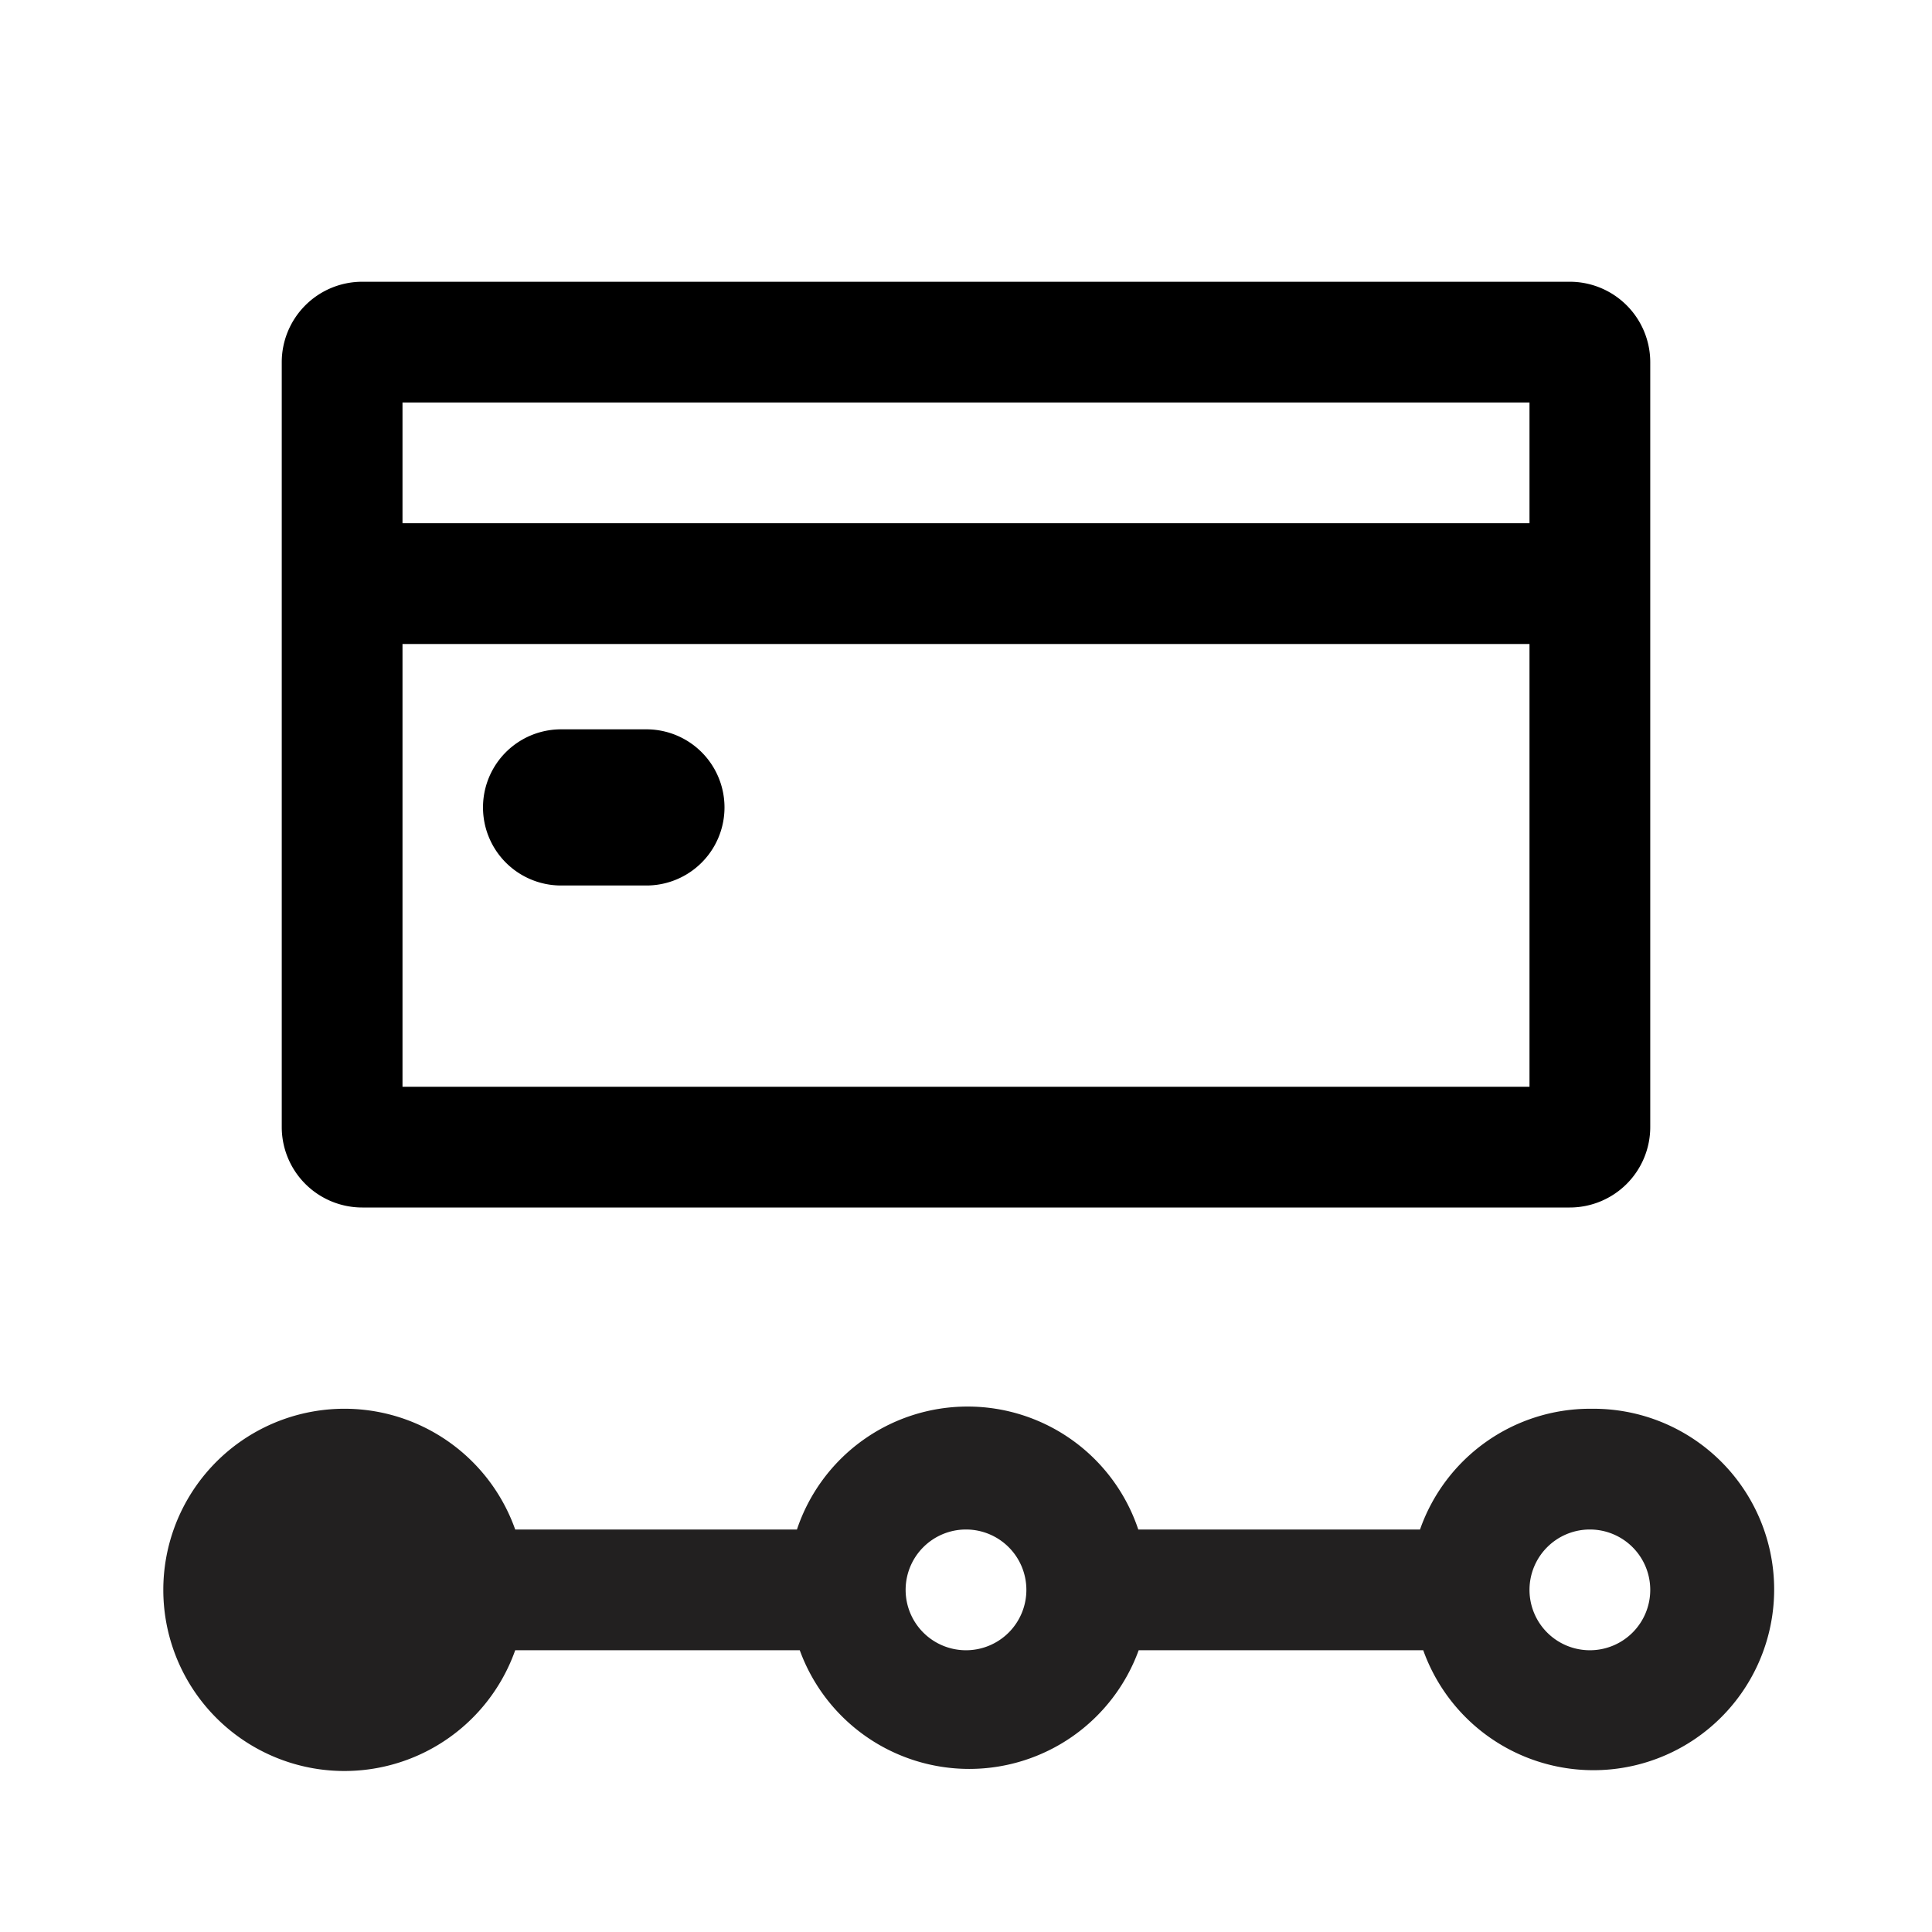 <svg xmlns="http://www.w3.org/2000/svg" viewBox="0 0 48 48"><path fill="#222020" d="M39.5 35a4.48 4.48 0 0 0-4.22 3h-7a4.47 4.47 0 0 0-8.48 0h-7a4.5 4.5 0 1 0 0 3h7.07a4.48 4.48 0 0 0 8.42 0h7.07a4.49 4.49 0 1 0 4.22-6zM24 41a1.5 1.5 0 1 1 1.5-1.5A1.5 1.5 0 0 1 24 41zm15.5 0a1.5 1.5 0 1 1 1.5-1.5 1.5 1.5 0 0 1-1.5 1.5z"/><path d="M9 30h30a2 2 0 0 0 2-2V9a2 2 0 0 0-2-2H9a2 2 0 0 0-2 2v19a2 2 0 0 0 2 2zm1-3V16h28v11zm28-17v3H10v-3z"/><path d="M16.06 18.12h-2.12a1.94 1.94 0 1 0 0 3.88h2.12a1.94 1.94 0 1 0 0-3.88z"/></svg>